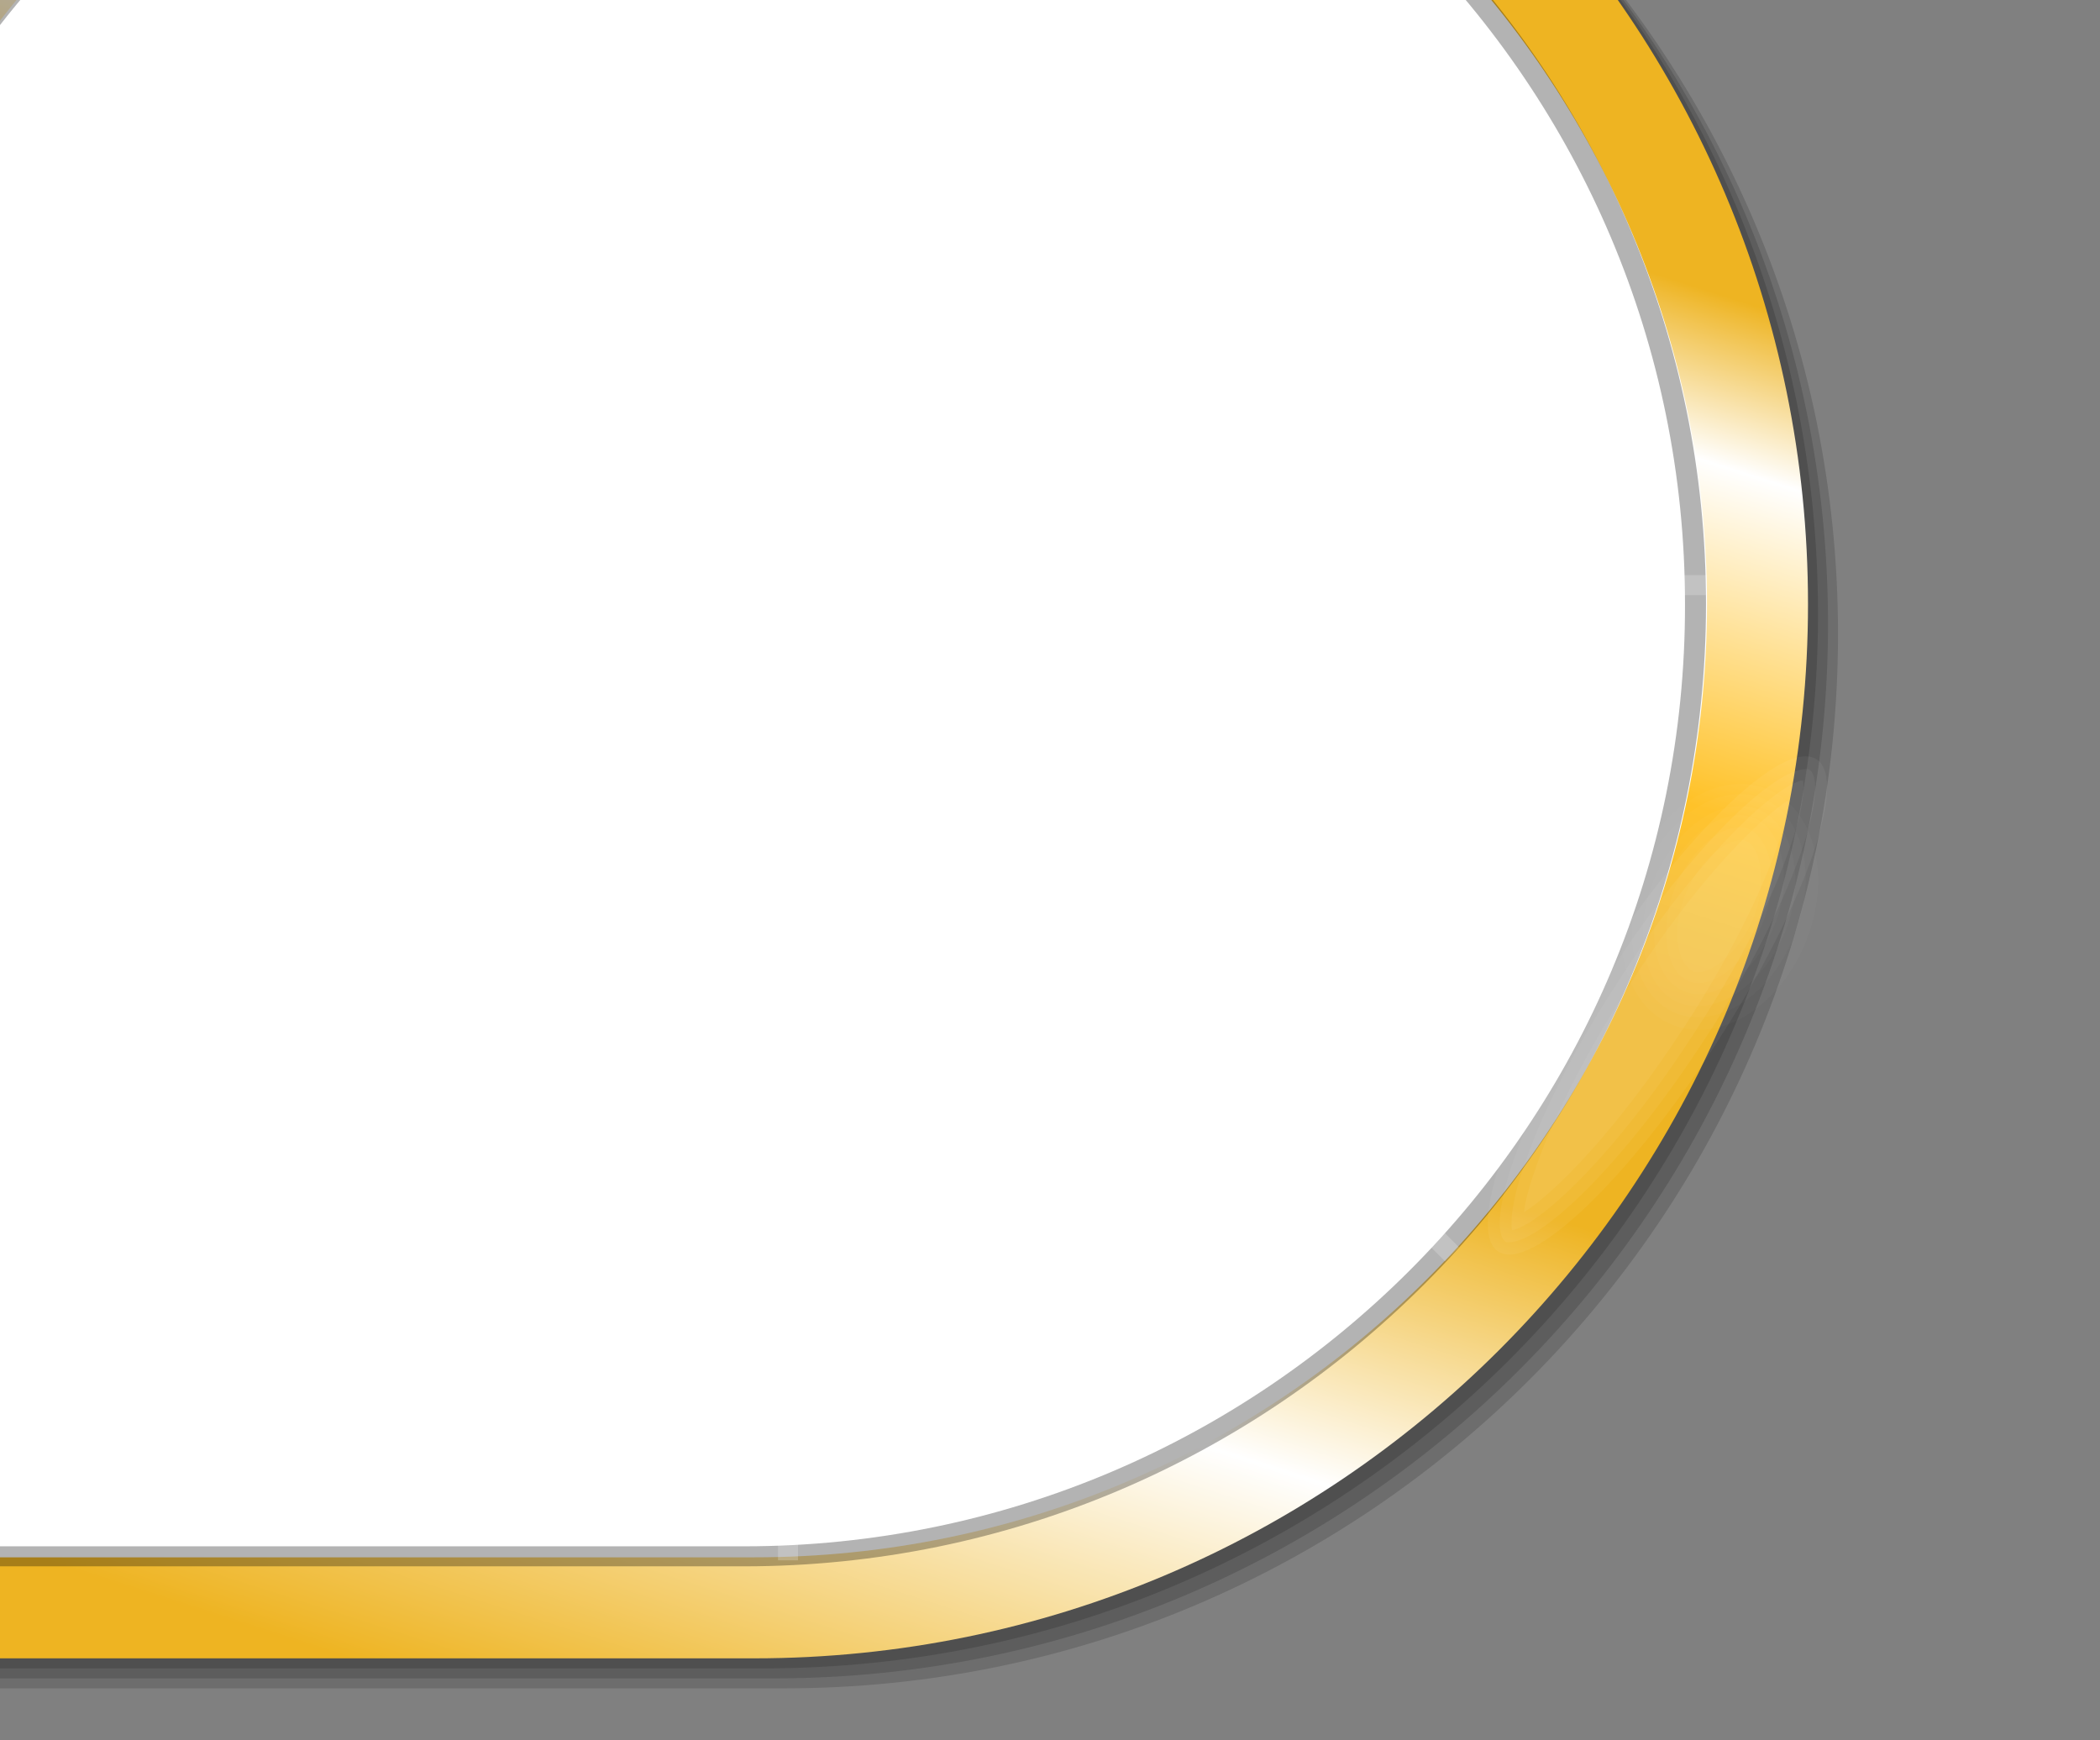 <?xml version="1.0" encoding="utf-8"?>
<!-- Generator: Adobe Illustrator 17.1.0, SVG Export Plug-In . SVG Version: 6.00 Build 0)  -->
<!DOCTYPE svg PUBLIC "-//W3C//DTD SVG 1.1//EN" "http://www.w3.org/Graphics/SVG/1.1/DTD/svg11.dtd">
<svg version="1.1" id="Layer_1" xmlns="http://www.w3.org/2000/svg" xmlns:xlink="http://www.w3.org/1999/xlink" x="0px" y="0px"
	 width="210px" height="174px" viewBox="0 0 210 174" enable-background="new 0 0 210 174" xml:space="preserve">
<rect x="0" y="0" width="210" height="174" fill="#808080" stroke="none"/>
<g>
	<g>
		<path opacity="0.15" enable-background="new    " d="M76.4-44c58.2,0,105.4,47.2,105.4,105.4S134.7,166.8,76.4,166.8
			c-30.9,0-106.2,0-106.2,0S-29,88.7-29,61.4C-29,3.2,18.2-44,76.4-44z"/>
		<path opacity="0.15" enable-background="new    " d="M77.4-43c58.2,0,105.4,47.2,105.4,105.4S135.7,167.8,77.4,167.8
			c-30.9,0-106.2,0-106.2,0S-28,89.7-28,62.4C-28,4.2,19.2-43,77.4-43z"/>
		<path opacity="0.15" enable-background="new    " d="M78.4-42c58.2,0,105.4,47.2,105.4,105.4S136.7,168.8,78.4,168.8
			c-30.9,0-106.2,0-106.2,0S-27,90.7-27,63.4C-27,5.2,20.2-42,78.4-42z"/>
	</g>
	
		<linearGradient id="SVGID_1_" gradientUnits="userSpaceOnUse" x1="40.885" y1="50.188" x2="106.448" y2="254.198" gradientTransform="matrix(1 0 0 -1 0 218)">
		<stop  offset="0" style="stop-color:#eeb422"/>
		<stop  offset="0.217" style="stop-color:#FFFFFF"/>
		<stop  offset="0.368" style="stop-color:#eeb422"/>
		<stop  offset="0.475" style="stop-color:#eeb422"/>
		<stop  offset="0.571" style="stop-color:#ffc125"/>
		<stop  offset="0.726" style="stop-color:#FFFFFF"/>
		<stop  offset="0.802" style="stop-color:#eeb422"/>
		<stop  offset="1" style="stop-color:#eeb422"/>
	</linearGradient>
	<path fill="url(#SVGID_1_)" d="M75.4-45c58.2,0,105.4,47.2,105.4,105.4S133.7,165.8,75.4,165.8c-30.9,0-106.2,0-106.2,0
		S-30,87.7-30,60.4C-30,2.2,17.2-45,75.4-45z"/>
	<path fill="#FFFFFF" d="M75.4-34.9c52.7,0,95.3,42.7,95.3,95.3c0,52.7-42.7,95.3-95.3,95.3c-28,0-96.1,0-96.1,0S-20,85.1-20,60.4
		C-19.9,7.8,22.7-34.9,75.4-34.9z"/>
	<g>
		<path opacity="0.3" enable-background="new    " d="M74.4-35.8c-53.1,0-96.2,43.1-96.2,96.2c0,24.9-0.8,96.2-0.8,96.2s68.7,0,97,0
			c53.1,0,96.2-43.1,96.2-96.2S127.6-35.8,74.4-35.8z M74.4,154.6c-27.6,0-95,0-95,0s0.7-69.8,0.7-94.2c0-52,42.2-94.2,94.2-94.2
			s94.2,42.2,94.2,94.2C168.6,112.4,126.4,154.6,74.4,154.6z"/>
		<g opacity="0.2">
			<g>
				<polygon fill="#FFFFFF" points="170.7,59.5 170.7,57.5 81.7,57.5 144.9,-5.7 143.5,-7.1 79.8,56.5 79.8,-34.8 77.8,-34.8 
					77.8,56.5 11.2,-10.1 9.8,-8.7 75.9,57.5 -19.6,57.5 -19.6,59.5 76.8,59.5 -19.6,155.9 -18.2,157.4 77.8,61.3 77.8,156 
					79.8,156 79.8,61.4 144.5,126.1 145.9,124.7 80.8,59.5 				"/>
			</g>
		</g>
	</g>
</g>
<g>
	
		<ellipse transform="matrix(0.543 -0.84 0.84 0.543 -8.653 185.141)" opacity="5.000000e-002" fill="#FFFFFF" enable-background="new    " cx="165.7" cy="100.5" rx="29.3" ry="7"/>
	<path opacity="5.000000e-002" fill="#FFFFFF" enable-background="new    " d="M150.9,124.2c-0.2,0-0.3,0-0.4-0.1
		c-0.6-0.4-1.1-2.6,1-8.5c1.9-5.3,5.2-11.8,9.4-18.2c8.3-12.9,16.5-20.5,19.7-20.5c0.2,0,0.3,0,0.4,0.1c0.6,0.4,1.1,2.6-1,8.5
		c-1.9,5.3-5.2,11.8-9.4,18.2C162.3,116.5,154.1,124.2,150.9,124.2L150.9,124.2z"/>
	<path opacity="5.000000e-002" fill="#FFFFFF" enable-background="new    " d="M151.2,123c-0.1-0.6-0.2-2.6,1.4-7
		c1.8-5.2,5.1-11.6,9.3-18c8.1-12.6,15.7-19.5,18.4-20c0.1,0.6,0.2,2.6-1.4,7c-1.8,5.2-5.1,11.6-9.3,18
		C161.5,115.6,153.9,122.5,151.2,123z"/>
	<path opacity="5.000000e-002" fill="#FFFFFF" enable-background="new    " d="M152.4,121.2c0.1-1,0.5-2.6,1.3-4.8
		c1.8-5.1,5.1-11.4,9.1-17.7c7-10.9,13.2-16.9,16.2-18.8c-0.1,1-0.5,2.6-1.3,4.8c-1.8,5.1-5,11.4-9.1,17.7
		C161.6,113.2,155.4,119.3,152.4,121.2z"/>
</g>
<g>
	
		<ellipse transform="matrix(-0.373 0.928 -0.928 -0.373 320.066 -35.094)" opacity="2.000000e-002" fill="#FFFFFF" enable-background="new    " cx="171.9" cy="90.5" rx="12.7" ry="9.3"/>
	<path opacity="2.000000e-002" fill="#FFFFFF" enable-background="new    " d="M169.8,101.7c-0.8,0-1.5-0.1-2.2-0.4
		c-4.2-1.7-5.6-7.9-3.3-13.8c1.9-4.8,5.9-8.1,9.7-8.1c0.8,0,1.5,0.1,2.2,0.4c2,0.8,3.4,2.6,4,5.1c0.7,2.7,0.4,5.7-0.8,8.7
		C177.5,98.4,173.6,101.7,169.8,101.7z"/>
	<path opacity="2.000000e-002" fill="#FFFFFF" enable-background="new    " d="M169.8,100.6c-0.6,0-1.2-0.1-1.8-0.3
		c-3.6-1.4-4.8-7-2.6-12.3c1.8-4.4,5.3-7.4,8.6-7.4c0.6,0,1.2,0.1,1.8,0.3c1.6,0.7,2.8,2.2,3.4,4.4c0.6,2.4,0.4,5.2-0.7,7.9
		C176.7,97.5,173.1,100.6,169.8,100.6z"/>
	<path opacity="2.000000e-002" fill="#FFFFFF" enable-background="new    " d="M169.8,99.4c-0.5,0-0.9-0.1-1.4-0.3
		c-1.4-0.6-2.4-1.9-2.8-3.9c-0.4-2.1-0.2-4.6,0.8-7c1.6-3.9,4.7-6.7,7.6-6.7c0.5,0,0.9,0.1,1.4,0.3c1.3,0.5,2.2,1.8,2.7,3.6
		c0.6,2.2,0.3,4.8-0.7,7.2C175.8,96.6,172.6,99.4,169.8,99.4z"/>
	<path opacity="2.000000e-002" fill="#FFFFFF" enable-background="new    " d="M169.8,98.3c-0.3,0-0.7-0.1-0.9-0.2
		c-1-0.4-1.8-1.5-2.1-3.1c-0.4-1.9-0.1-4.1,0.7-6.3c1.4-3.4,4.2-6,6.5-6c0.3,0,0.7,0.1,0.9,0.2c0.9,0.4,1.6,1.4,2,2.8
		c0.5,2,0.3,4.3-0.6,6.5C174.9,95.7,172.1,98.3,169.8,98.3z"/>
	<path opacity="2.000000e-002" fill="#FFFFFF" enable-background="new    " d="M169.8,97.2c-0.2,0-0.4,0-0.5-0.1
		c-0.6-0.3-1.2-1.1-1.4-2.2c-0.4-1.7-0.1-3.7,0.7-5.6c1.3-3.2,3.9-5.3,5.5-5.3c0.2,0,0.4,0,0.5,0.1c0.6,0.2,1.1,1,1.3,2
		c0.4,1.7,0.2,3.8-0.6,5.8C173.9,95.1,171.4,97.2,169.8,97.2z"/>
</g>
</svg>
